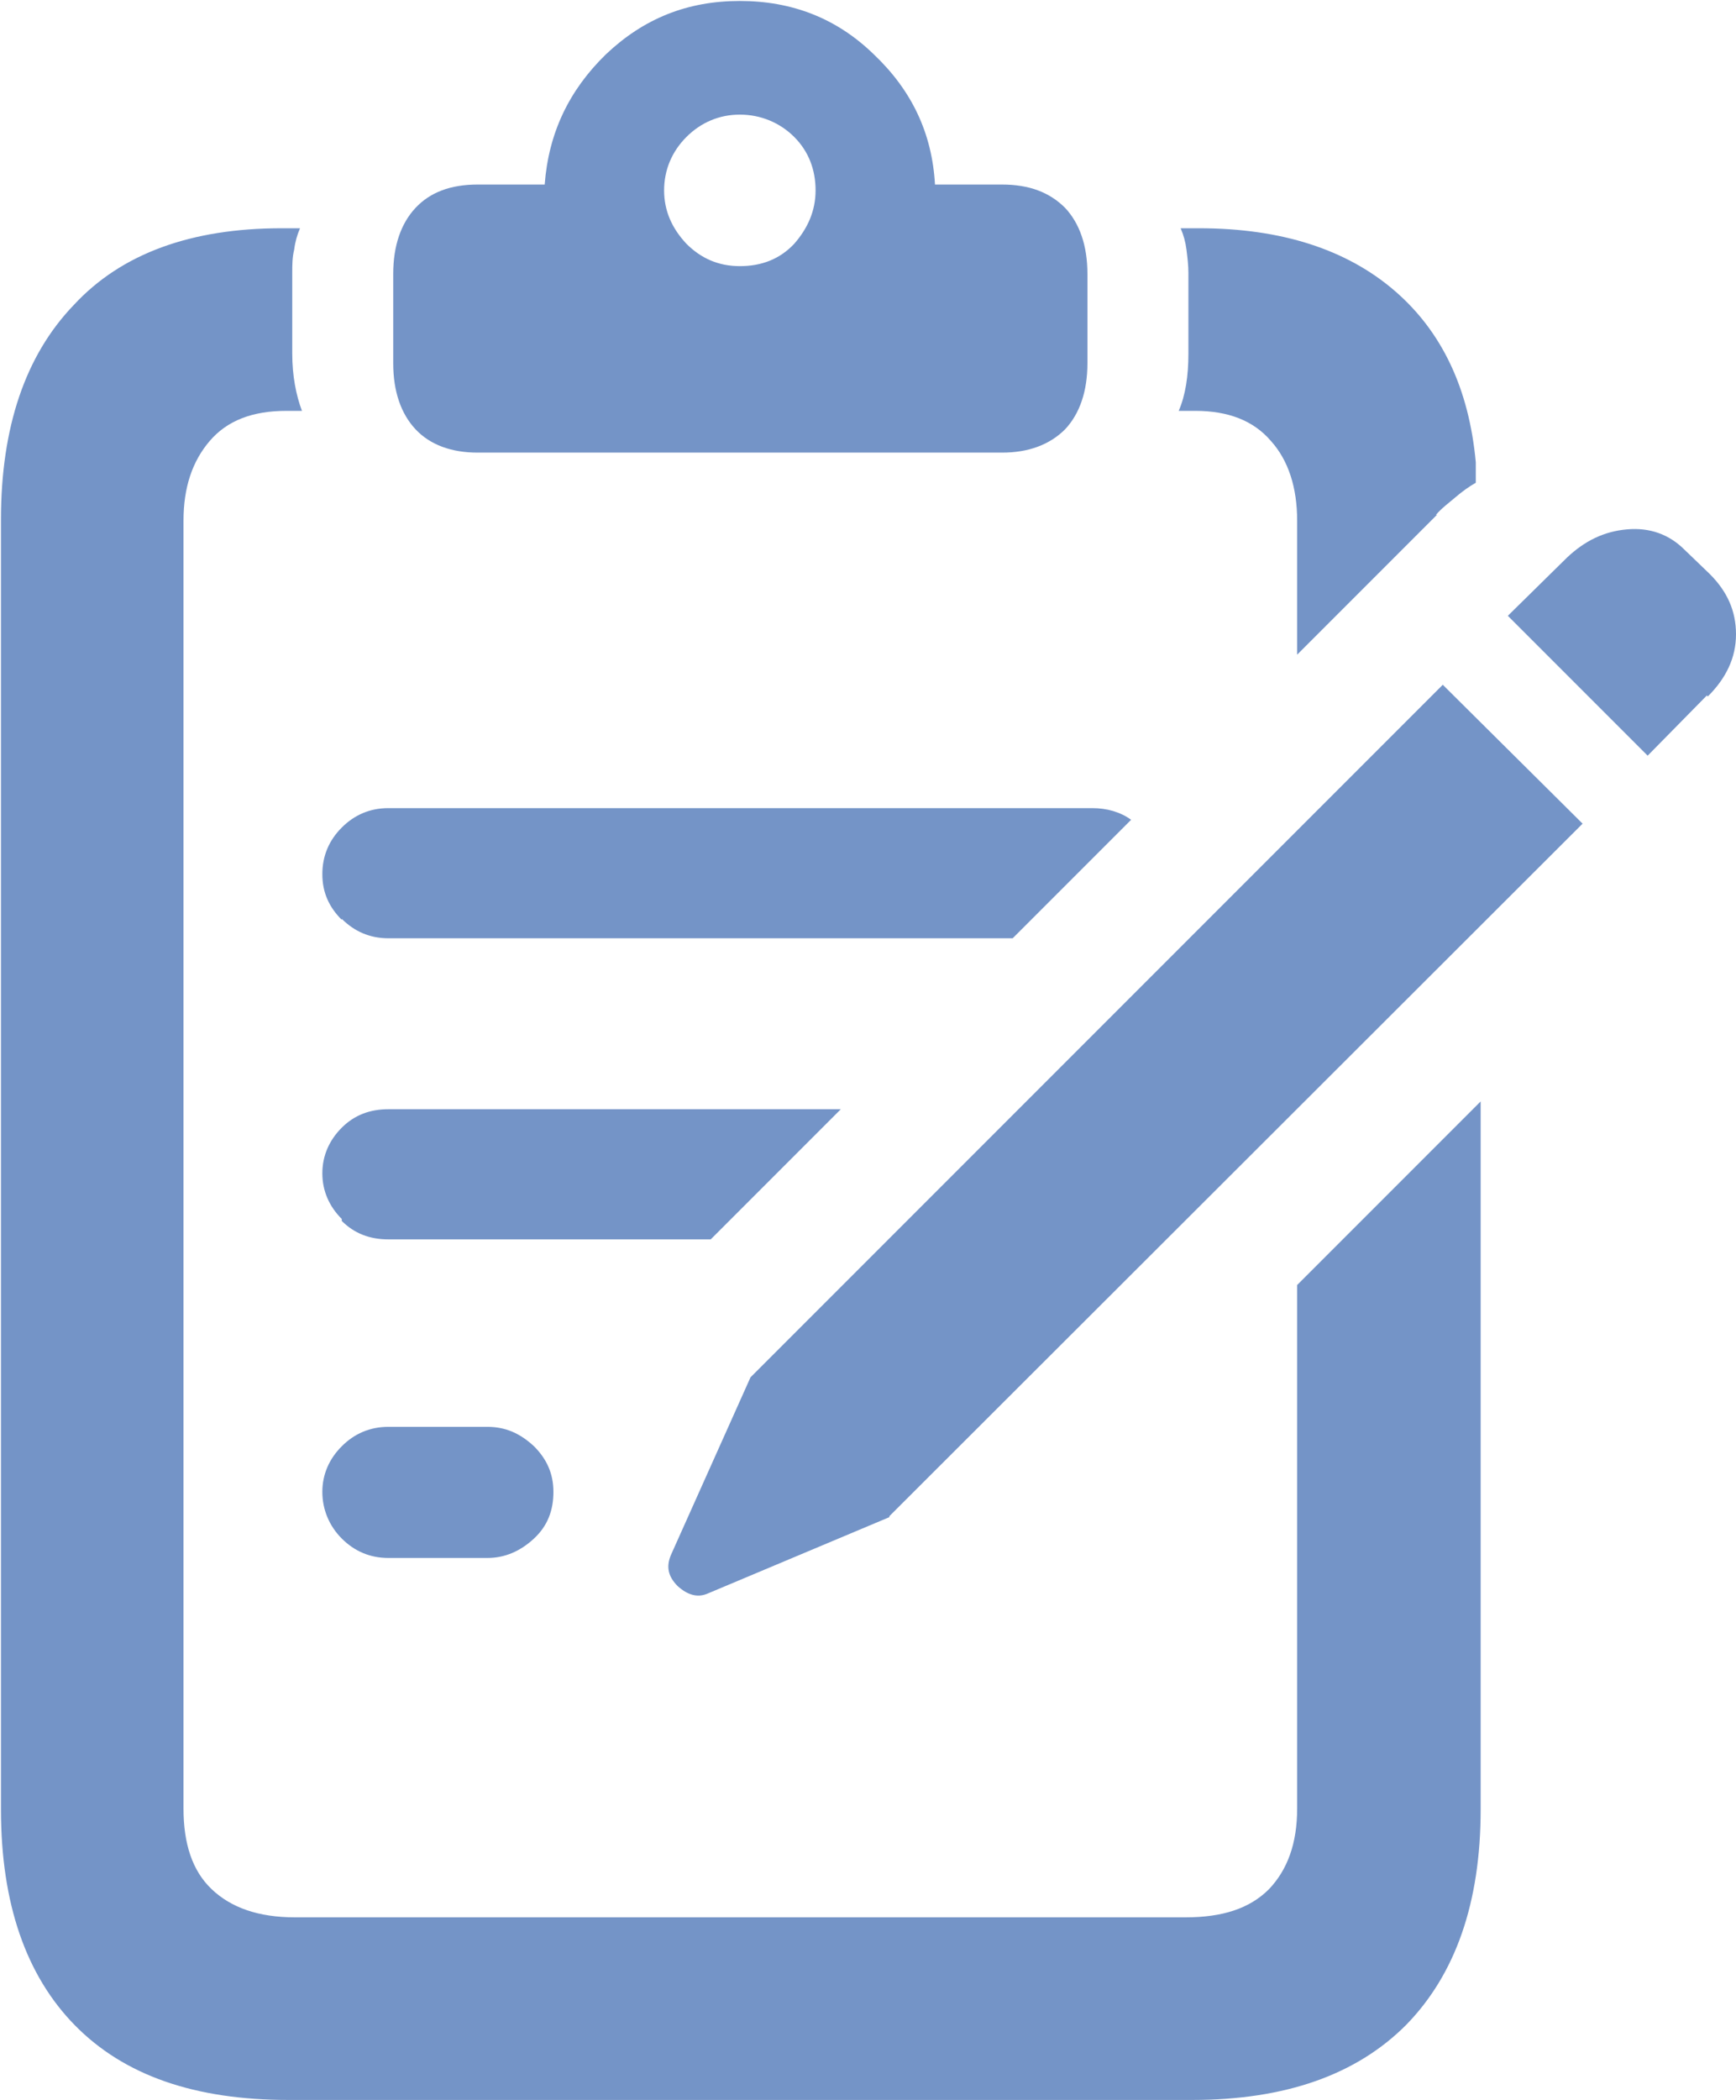 <?xml version="1.0" encoding="UTF-8"?><svg id="b" xmlns="http://www.w3.org/2000/svg" width="17.88" height="21.62" viewBox="0 0 17.88 21.62"><g id="c"><path d="M9.16,15.61l7.14-7.13-1.44-1.43-7.13,7.13-.82,1.83c-.05.12-.03.22.07.32.1.09.2.12.3.08l1.88-.79ZM17.59,7.17c.19-.19.29-.4.29-.64,0-.24-.09-.44-.27-.62l-.26-.25c-.16-.16-.36-.23-.59-.21-.24.02-.44.12-.62.29l-.61.6,1.44,1.44.61-.62ZM5.02,16.04c.18,0,.34-.07.48-.2s.2-.29.2-.48-.07-.34-.2-.47c-.14-.13-.29-.2-.48-.2h-1.02c-.19,0-.35.07-.48.2-.13.13-.2.29-.2.47s.07.35.2.48c.13.13.29.2.48.2h1.02ZM3.52,12.57c.13.13.29.19.48.19h3.32l1.34-1.34H4c-.19,0-.35.06-.48.19-.13.13-.2.29-.2.47s.07.34.2.47M3.52,9.46c.13.13.29.2.48.2h6.43l1.22-1.22c-.11-.08-.25-.12-.4-.12H4c-.19,0-.35.07-.48.2-.13.13-.2.29-.2.48s.07.34.2.47M14.79,5.3c.06-.07.13-.12.2-.18.07-.06.14-.11.21-.15v-.21c-.07-.76-.35-1.35-.84-1.77s-1.16-.64-2.01-.64h-.19c.03.07.05.14.06.22.01.08.02.16.02.24v.83c0,.23-.03.43-.1.59h.17c.34,0,.6.1.78.31.18.2.27.48.27.82v1.38l1.44-1.44ZM12.28,21.62c.96,0,1.69-.26,2.2-.77.51-.52.77-1.26.77-2.22v-7.29l-1.89,1.89v5.39c0,.36-.1.63-.29.83-.2.2-.48.29-.86.29H3.04c-.38,0-.66-.1-.86-.29s-.29-.47-.29-.83V5.36c0-.34.09-.61.27-.82.18-.21.44-.31.79-.31h.16c-.06-.16-.1-.36-.1-.59v-.83c0-.08,0-.16.02-.24.01-.08.03-.15.06-.22h-.19c-.93,0-1.65.26-2.14.79-.5.52-.75,1.26-.75,2.21v13.28c0,.97.26,1.71.76,2.22.51.52,1.24.77,2.2.77h9.32ZM7.07,2.51c-.15-.16-.23-.34-.23-.55s.08-.4.23-.55c.15-.15.34-.23.55-.23s.41.08.56.23c.15.15.22.34.22.55s-.08.39-.22.55c-.15.16-.34.23-.56.23s-.4-.08-.55-.23M10.32,4.66c.27,0,.49-.08.65-.24.15-.16.23-.39.23-.68v-.92c0-.29-.08-.52-.23-.68-.16-.16-.37-.24-.65-.24h-.69c-.03-.53-.24-.97-.63-1.34-.38-.37-.84-.55-1.38-.55s-.99.18-1.38.55c-.38.37-.59.81-.63,1.34h-.69c-.28,0-.49.08-.64.24s-.23.39-.23.68v.92c0,.29.08.52.23.68.15.16.37.24.64.24h5.4Z" fill="#7494c7"/></g></svg>